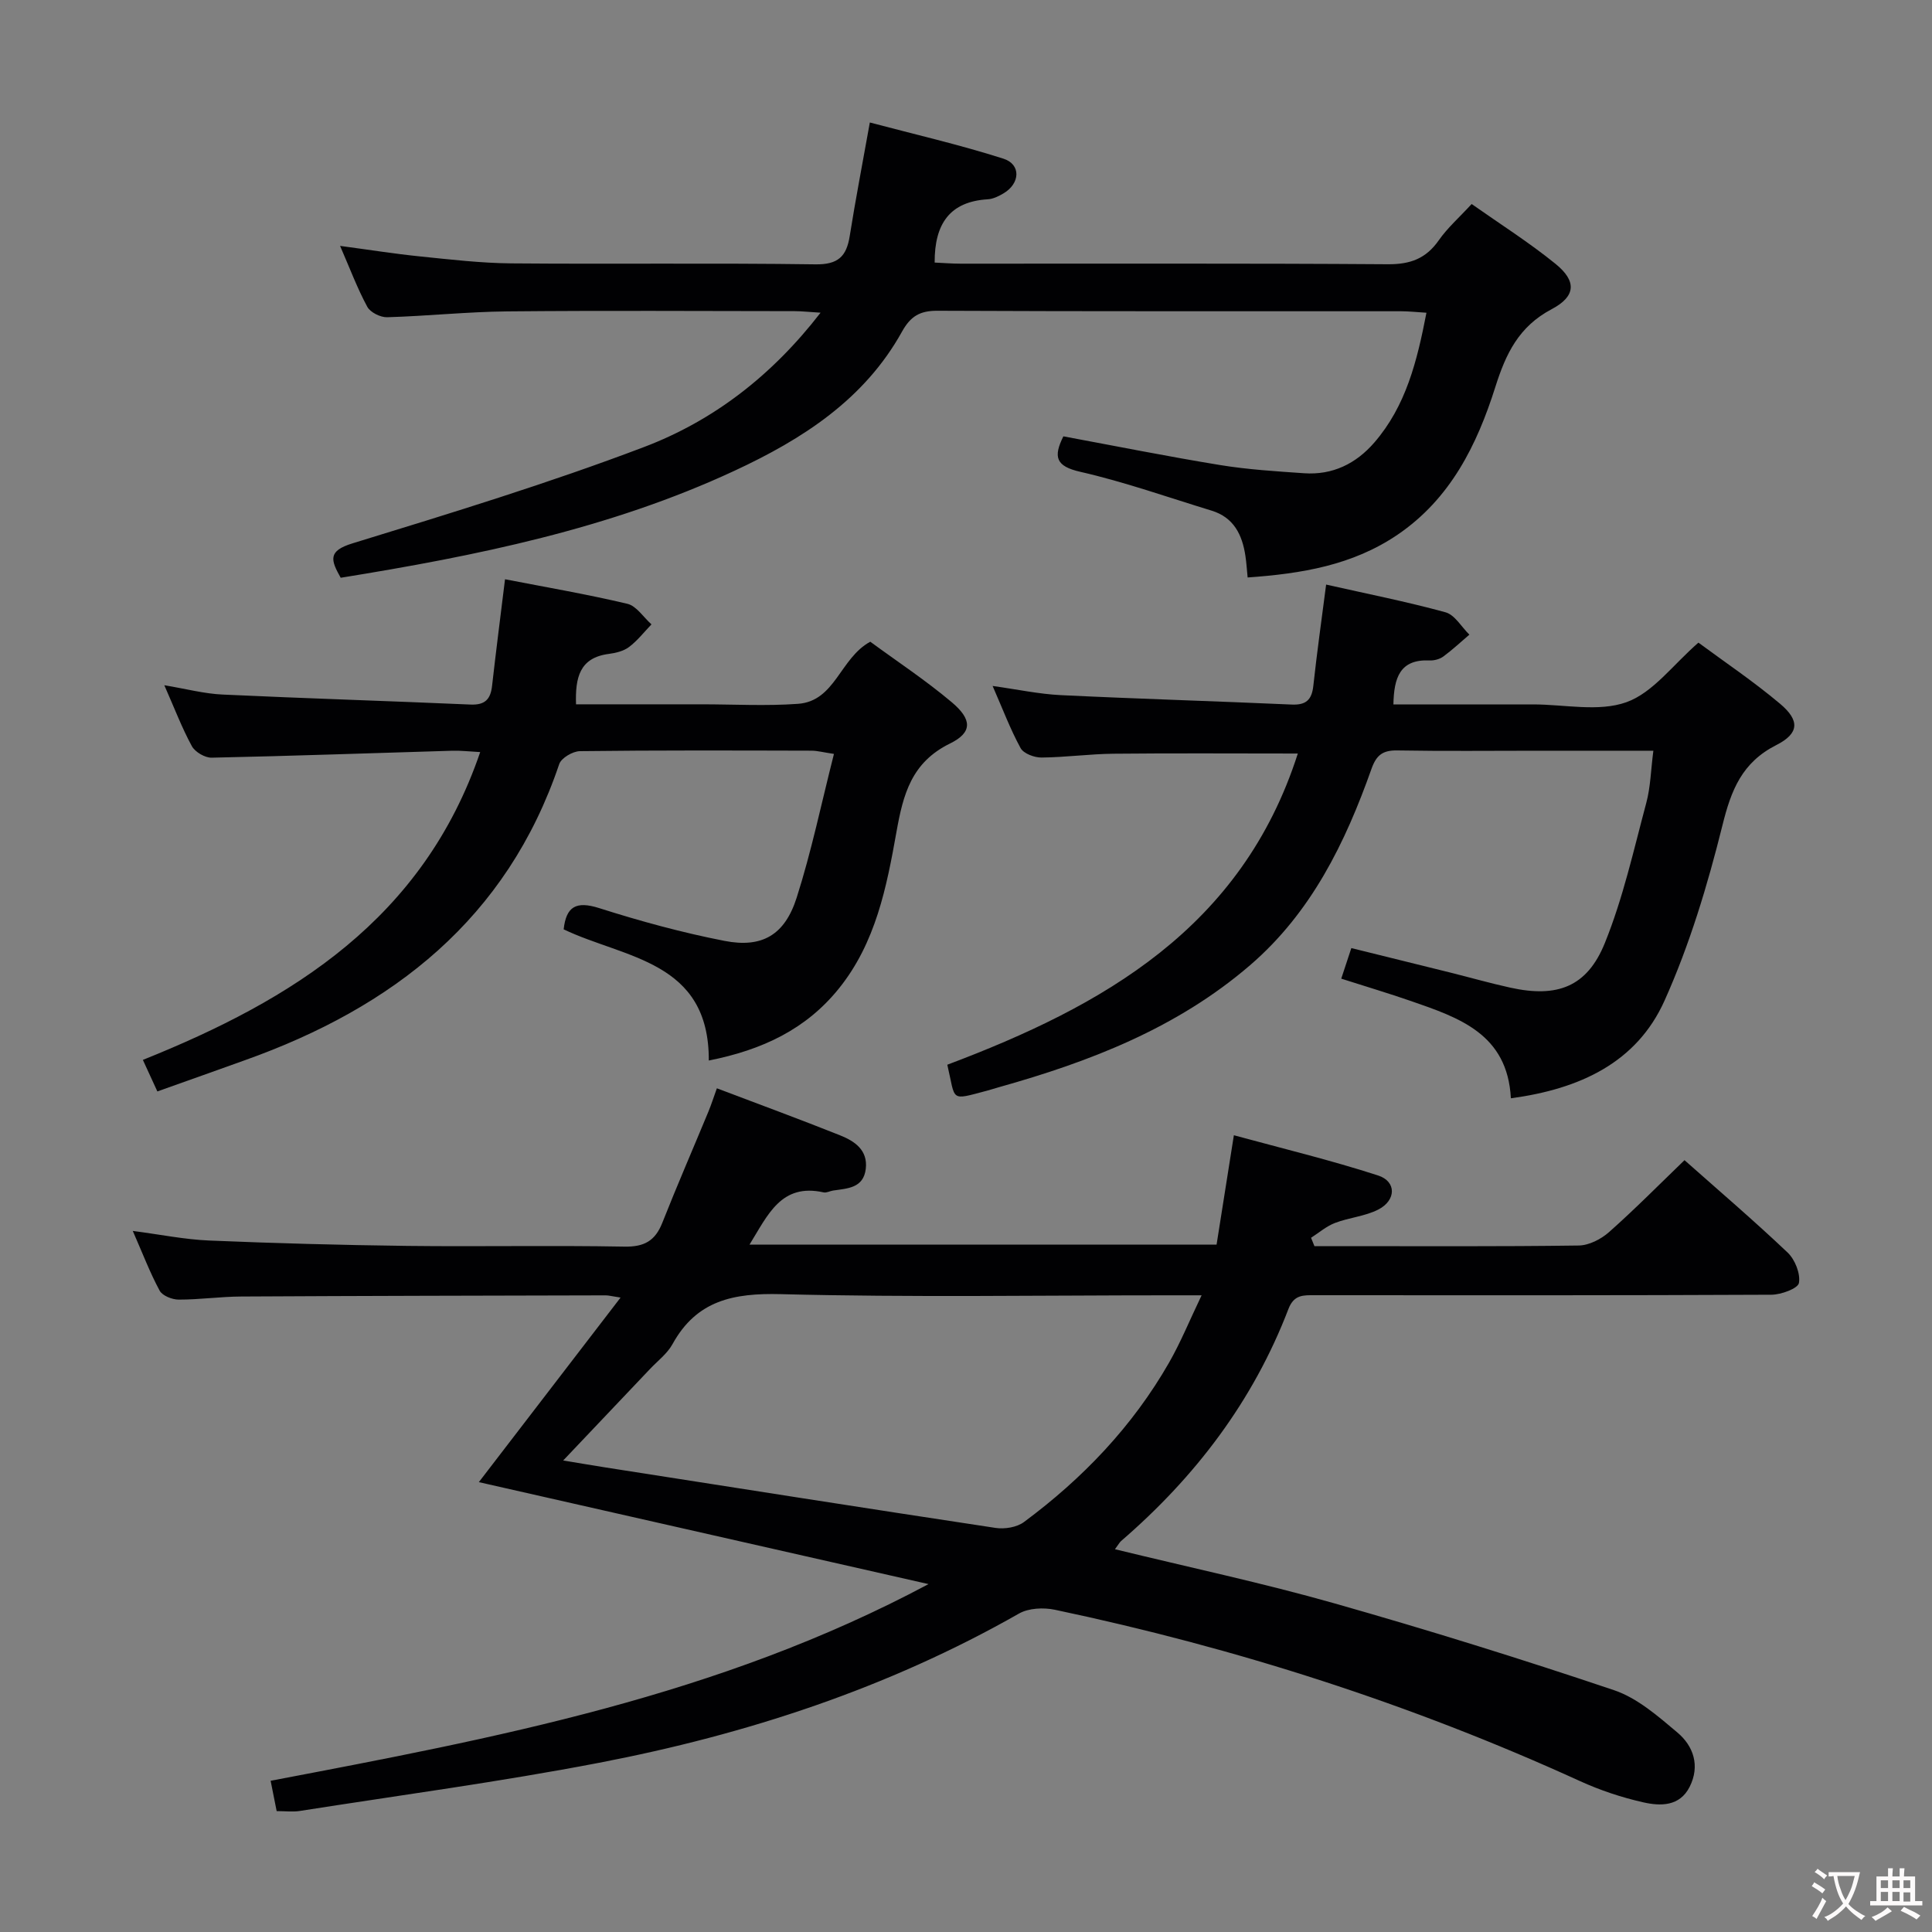<svg enable-background="new 0 0 400 400" viewBox="0 0 400 400" xmlns="http://www.w3.org/2000/svg"><rect x="0" y="0" width="400" height="400" fill="#808080" stroke="none"/><g fill="#010103"><path d="m230.84 320.75c15.48 3.78 30.59 6.99 45.41 11.2 19.44 5.52 38.76 11.53 57.91 17.98 4.83 1.63 9.11 5.38 13.13 8.77 3.35 2.82 4.71 6.91 2.54 11.23-2.06 4.1-6.06 4.03-9.62 3.22-4.48-1.01-8.95-2.5-13.13-4.41-34.9-15.93-71.19-27.56-108.69-35.46-2.35-.49-5.42-.35-7.42.79-27.17 15.47-56.46 25.04-86.96 30.9-20.53 3.95-41.28 6.72-61.94 9.97-1.45.23-2.96.03-4.79.03-.38-1.88-.75-3.76-1.25-6.28 46.35-8.83 92.68-17.47 136.21-40.72-31.87-7.23-62.4-14.15-93.1-21.11 9.75-12.7 19.3-25.13 29.34-38.21-1.84-.28-2.45-.46-3.06-.46-25.16.06-50.32.1-75.48.24-4.31.02-8.63.65-12.94.64-1.36 0-3.38-.8-3.95-1.86-2.02-3.75-3.55-7.78-5.56-12.36 5.75.75 10.78 1.78 15.85 1.99 13.63.57 27.28.94 40.92 1.11 15 .18 30-.13 44.99.15 4.13.08 6.4-1.19 7.88-4.95 3.05-7.71 6.36-15.32 9.53-22.98.61-1.48 1.1-3.02 1.76-4.85 8.76 3.32 17.17 6.41 25.49 9.73 2.99 1.19 5.8 3.03 5.34 6.95-.48 4.01-3.81 4.05-6.77 4.49-.66.1-1.35.51-1.95.38-8.83-1.96-11.54 4.67-15.35 10.81h96.7c1.13-7.12 2.26-14.28 3.58-22.64 10 2.73 20.05 5.15 29.86 8.33 3.84 1.24 3.76 5.15.03 7.06-2.74 1.4-6.04 1.65-8.96 2.77-1.78.68-3.31 2.02-4.95 3.07.23.58.46 1.15.7 1.73h5.23c16.5 0 33 .1 49.49-.13 2.13-.03 4.64-1.32 6.29-2.79 5.34-4.73 10.36-9.82 15.61-14.88 7 6.21 14.34 12.48 21.34 19.12 1.53 1.45 2.69 4.36 2.35 6.3-.2 1.15-3.69 2.43-5.7 2.44-31.49.15-62.99.12-94.49.1-2.35 0-4.34-.18-5.5 2.84-7.3 19.06-19.28 34.8-34.67 48.07-.33.31-.56.76-1.25 1.68zm-114.24-18.37c3.62.59 6.22 1.04 8.83 1.45 26.89 4.2 53.78 8.44 80.7 12.51 1.88.28 4.4-.12 5.87-1.22 12.16-9.01 22.48-19.8 30.04-33 2.42-4.23 4.27-8.79 6.74-13.94-3.01 0-4.81 0-6.62 0-26.83 0-53.68.45-80.49-.24-9.8-.25-17.44 1.27-22.43 10.34-1.09 1.98-3.08 3.48-4.68 5.17-5.8 6.12-11.61 12.23-17.96 18.93z"/><path d="m169.89 64.74c-2.48-.15-3.93-.32-5.38-.32-19.82-.02-39.65-.14-59.47.05-8.3.08-16.59.97-24.89 1.21-1.38.04-3.47-1-4.1-2.15-2.04-3.76-3.55-7.81-5.64-12.62 6 .8 11.26 1.64 16.56 2.18 6.28.64 12.57 1.38 18.87 1.44 20.99.18 41.98-.1 62.97.2 4.71.07 6.45-1.63 7.12-5.88 1.19-7.51 2.64-14.98 4.16-23.49 9.29 2.46 18.59 4.6 27.65 7.49 3.7 1.18 3.48 5.15.02 7.19-.98.58-2.13 1.15-3.24 1.22-7.82.47-11.05 5.01-11.01 13.1 1.62.07 3.5.23 5.38.23 29.49.02 58.97-.09 88.46.12 4.64.03 7.89-1.17 10.54-4.97 1.79-2.56 4.21-4.69 6.8-7.5 5.88 4.14 11.9 7.95 17.39 12.41 4.35 3.54 4.23 6.69-.82 9.36-6.82 3.6-9.49 9.22-11.67 16.12-3.8 12-9.29 23.14-20.26 30.59-9.32 6.32-19.85 8.05-31.02 8.84-.16-1.55-.24-3.02-.46-4.46-.65-4.38-2.41-7.98-7.01-9.38-9.04-2.76-17.99-5.94-27.19-8.04-5.05-1.15-5.62-3.06-3.49-7.34 10.77 2 21.6 4.17 32.49 5.95 5.72.93 11.55 1.29 17.35 1.69 5.89.41 10.74-1.97 14.54-6.36 6.55-7.57 8.85-16.83 10.79-26.87-2.09-.13-3.68-.31-5.27-.31-31.99-.02-63.97.05-95.96-.1-3.65-.02-5.58 1.13-7.36 4.34-7.8 14.04-20.58 22.24-34.7 28.8-25.87 12.03-53.45 17.6-81.5 22.14-2.1-3.71-2.68-5.56 2.46-7.13 20.26-6.22 40.57-12.43 60.37-19.95 14.25-5.42 26.36-14.66 36.52-27.8z"/><path d="m268.7 156.01c-13.25 0-25.7-.09-38.15.04-4.98.05-9.95.75-14.93.79-1.48.01-3.7-.82-4.32-1.96-2.13-3.9-3.71-8.11-5.79-12.86 5.11.71 9.59 1.68 14.1 1.9 15.94.77 31.89 1.24 47.83 1.95 2.97.13 4.15-.98 4.47-3.87.73-6.75 1.68-13.47 2.65-20.97 8.32 1.88 16.6 3.51 24.72 5.74 1.93.53 3.31 3.04 4.94 4.63-1.79 1.52-3.5 3.13-5.39 4.52-.75.55-1.89.86-2.84.82-6.19-.29-7.39 3.62-7.5 9.1h24.42 4.5c6.5 0 13.57 1.6 19.33-.46 5.5-1.97 9.63-7.75 14.9-12.33 5.28 3.91 11.36 7.99 16.92 12.67 4.08 3.44 3.97 6.12-.78 8.53-7.12 3.61-9.36 9.31-11.17 16.64-3.07 12.34-6.79 24.72-11.99 36.29-5.77 12.84-17.55 18.29-31.81 20.21-.69-13.34-10.75-16.69-20.67-20.13-4.68-1.62-9.44-3.04-14.45-4.64.7-2.12 1.31-3.97 2.09-6.33 6.97 1.73 13.69 3.38 20.41 5.05 4.18 1.04 8.33 2.23 12.54 3.15 9.65 2.12 15.84-.13 19.53-9.23 3.77-9.3 5.97-19.26 8.58-29.01.89-3.3.95-6.82 1.47-10.82-8.42 0-16.22 0-24.03 0-9.66 0-19.33.11-28.99-.06-2.99-.05-4.32.95-5.33 3.79-5.44 15.35-12.47 29.76-25.15 40.68-15.13 13.02-33.18 19.98-52.05 25.27-.8.22-1.59.49-2.39.7-7.84 2.07-6.46 2.2-8.24-5.37 32.18-12.12 60.97-28.24 72.57-64.43z"/><path d="m32.58 225.97c-1.16-2.52-1.98-4.31-3-6.53 31.02-12.45 58.04-29.17 69.84-63.73-2.31-.12-4.03-.33-5.75-.28-16.62.49-33.23 1.09-49.85 1.44-1.39.03-3.43-1.17-4.1-2.39-2.05-3.76-3.58-7.81-5.7-12.61 4.5.75 8.27 1.76 12.07 1.93 17.1.8 34.22 1.32 51.32 2.07 3.03.13 4.16-1.11 4.47-3.89.8-7.09 1.71-14.16 2.68-22.05 8.33 1.62 16.89 3.08 25.33 5.08 1.89.45 3.34 2.79 4.99 4.26-1.53 1.59-2.91 3.38-4.65 4.69-1.13.85-2.76 1.24-4.21 1.43-6.04.79-6.94 4.92-6.76 10.43h23.49 2.5c6.66 0 13.35.38 19.98-.1 7.72-.57 8.66-9.44 14.95-12.86 5.44 4 11.42 7.94 16.86 12.52 4.24 3.57 4.32 6.26-.34 8.55-8 3.92-9.71 10.52-11.1 18.33-2.03 11.4-4.29 22.93-11.91 32.39-6.79 8.43-15.8 12.71-26.94 14.92.09-20.71-17.41-21.11-30.05-27.16.52-4.7 2.55-5.92 7.34-4.4 8.52 2.71 17.19 5.08 25.96 6.79 7.78 1.52 12.47-1.21 14.94-8.94 3.06-9.58 5.11-19.49 7.72-29.77-2.17-.32-3.4-.66-4.63-.67-15.99-.04-31.98-.1-47.97.1-1.48.02-3.85 1.41-4.28 2.68-10.82 32.01-34.4 50.37-65.03 61.29-5.92 2.13-11.85 4.23-18.17 6.48z"/></g><path d="m377.9 391.2c-.2.3-.4.5-.6.8-.7-.6-1.4-1-2.2-1.5.2-.3.4-.5.5-.8.6.4 1.4.8 2.3 1.5zm-1.8 6.1c-.2-.2-.5-.4-.9-.6.4-.6.8-1.2 1.2-1.9s.7-1.3.9-1.9c.3.3.5.5.8.7-.7 1.3-1.4 2.6-2 3.7zm2.2-9c-.3.3-.5.5-.6.8-.6-.6-1.3-1.1-2-1.5.3-.3.5-.5.6-.7.6.5 1.3.9 2 1.4zm.3.2v-.9h2 4.5c-.3 1.3-.6 2.5-1 3.6s-.9 2.1-1.4 3c.4.5 1 1 1.6 1.4s1.2.8 1.9 1.1c-.3.2-.5.4-.8.8-.4-.3-1-.7-1.6-1.2s-1.2-1.1-1.6-1.6c-.5.6-1.1 1.1-1.7 1.6s-1.4.9-2.1 1.4c-.1-.3-.3-.5-.7-.8.6-.2 1.2-.5 1.9-1s1.4-1.1 2-1.8c-.5-.8-.9-1.6-1.2-2.5s-.6-2-.8-3.2c-.4.1-.7.1-1 .1zm2.5 2.7c.3 1 .7 1.7 1 2.2.3-.5.6-1.1 1-2s.6-1.9.9-3h-3.2-.4c.1.9.3 1.8.7 2.8z" fill="#fcfafa"/><path d="m396.5 388.5v1.5 3.6h1.5v.9c-.4 0-1 0-1.7 0h-7.9c-.5 0-.9 0-1.2 0v-.9h1.3v-3.5c0-.7 0-1.2 0-1.6h2.4c0-.8 0-1.4 0-1.7h1c0 .3-.1.8-.1 1.7h1.5c0-.8 0-1.4 0-1.7h1c0 .3-.1.9-.1 1.7zm-8.2 9.2c-.2-.3-.5-.5-.8-.8.8-.3 1.4-.6 1.9-.9s1-.7 1.4-1.1c.3.3.6.5.9.8-1.6 1-2.8 1.6-3.4 2zm2.6-6.8v-1.6h-1.5v1.6zm0 2.7v-1.9h-1.5v1.9zm2.4-2.7v-1.6h-1.5v1.6zm0 2.7v-1.9h-1.5v1.9zm.2 2 .7-.8c.4.2.9.5 1.6.8s1.3.7 1.8 1c-.3.3-.5.5-.8.8-.4-.3-1.5-1-3.3-1.8zm2-4.7v-1.6h-1.4v1.6zm0 2.8v-1.9h-1.4v1.9z" fill="#fcfafa"/></svg>